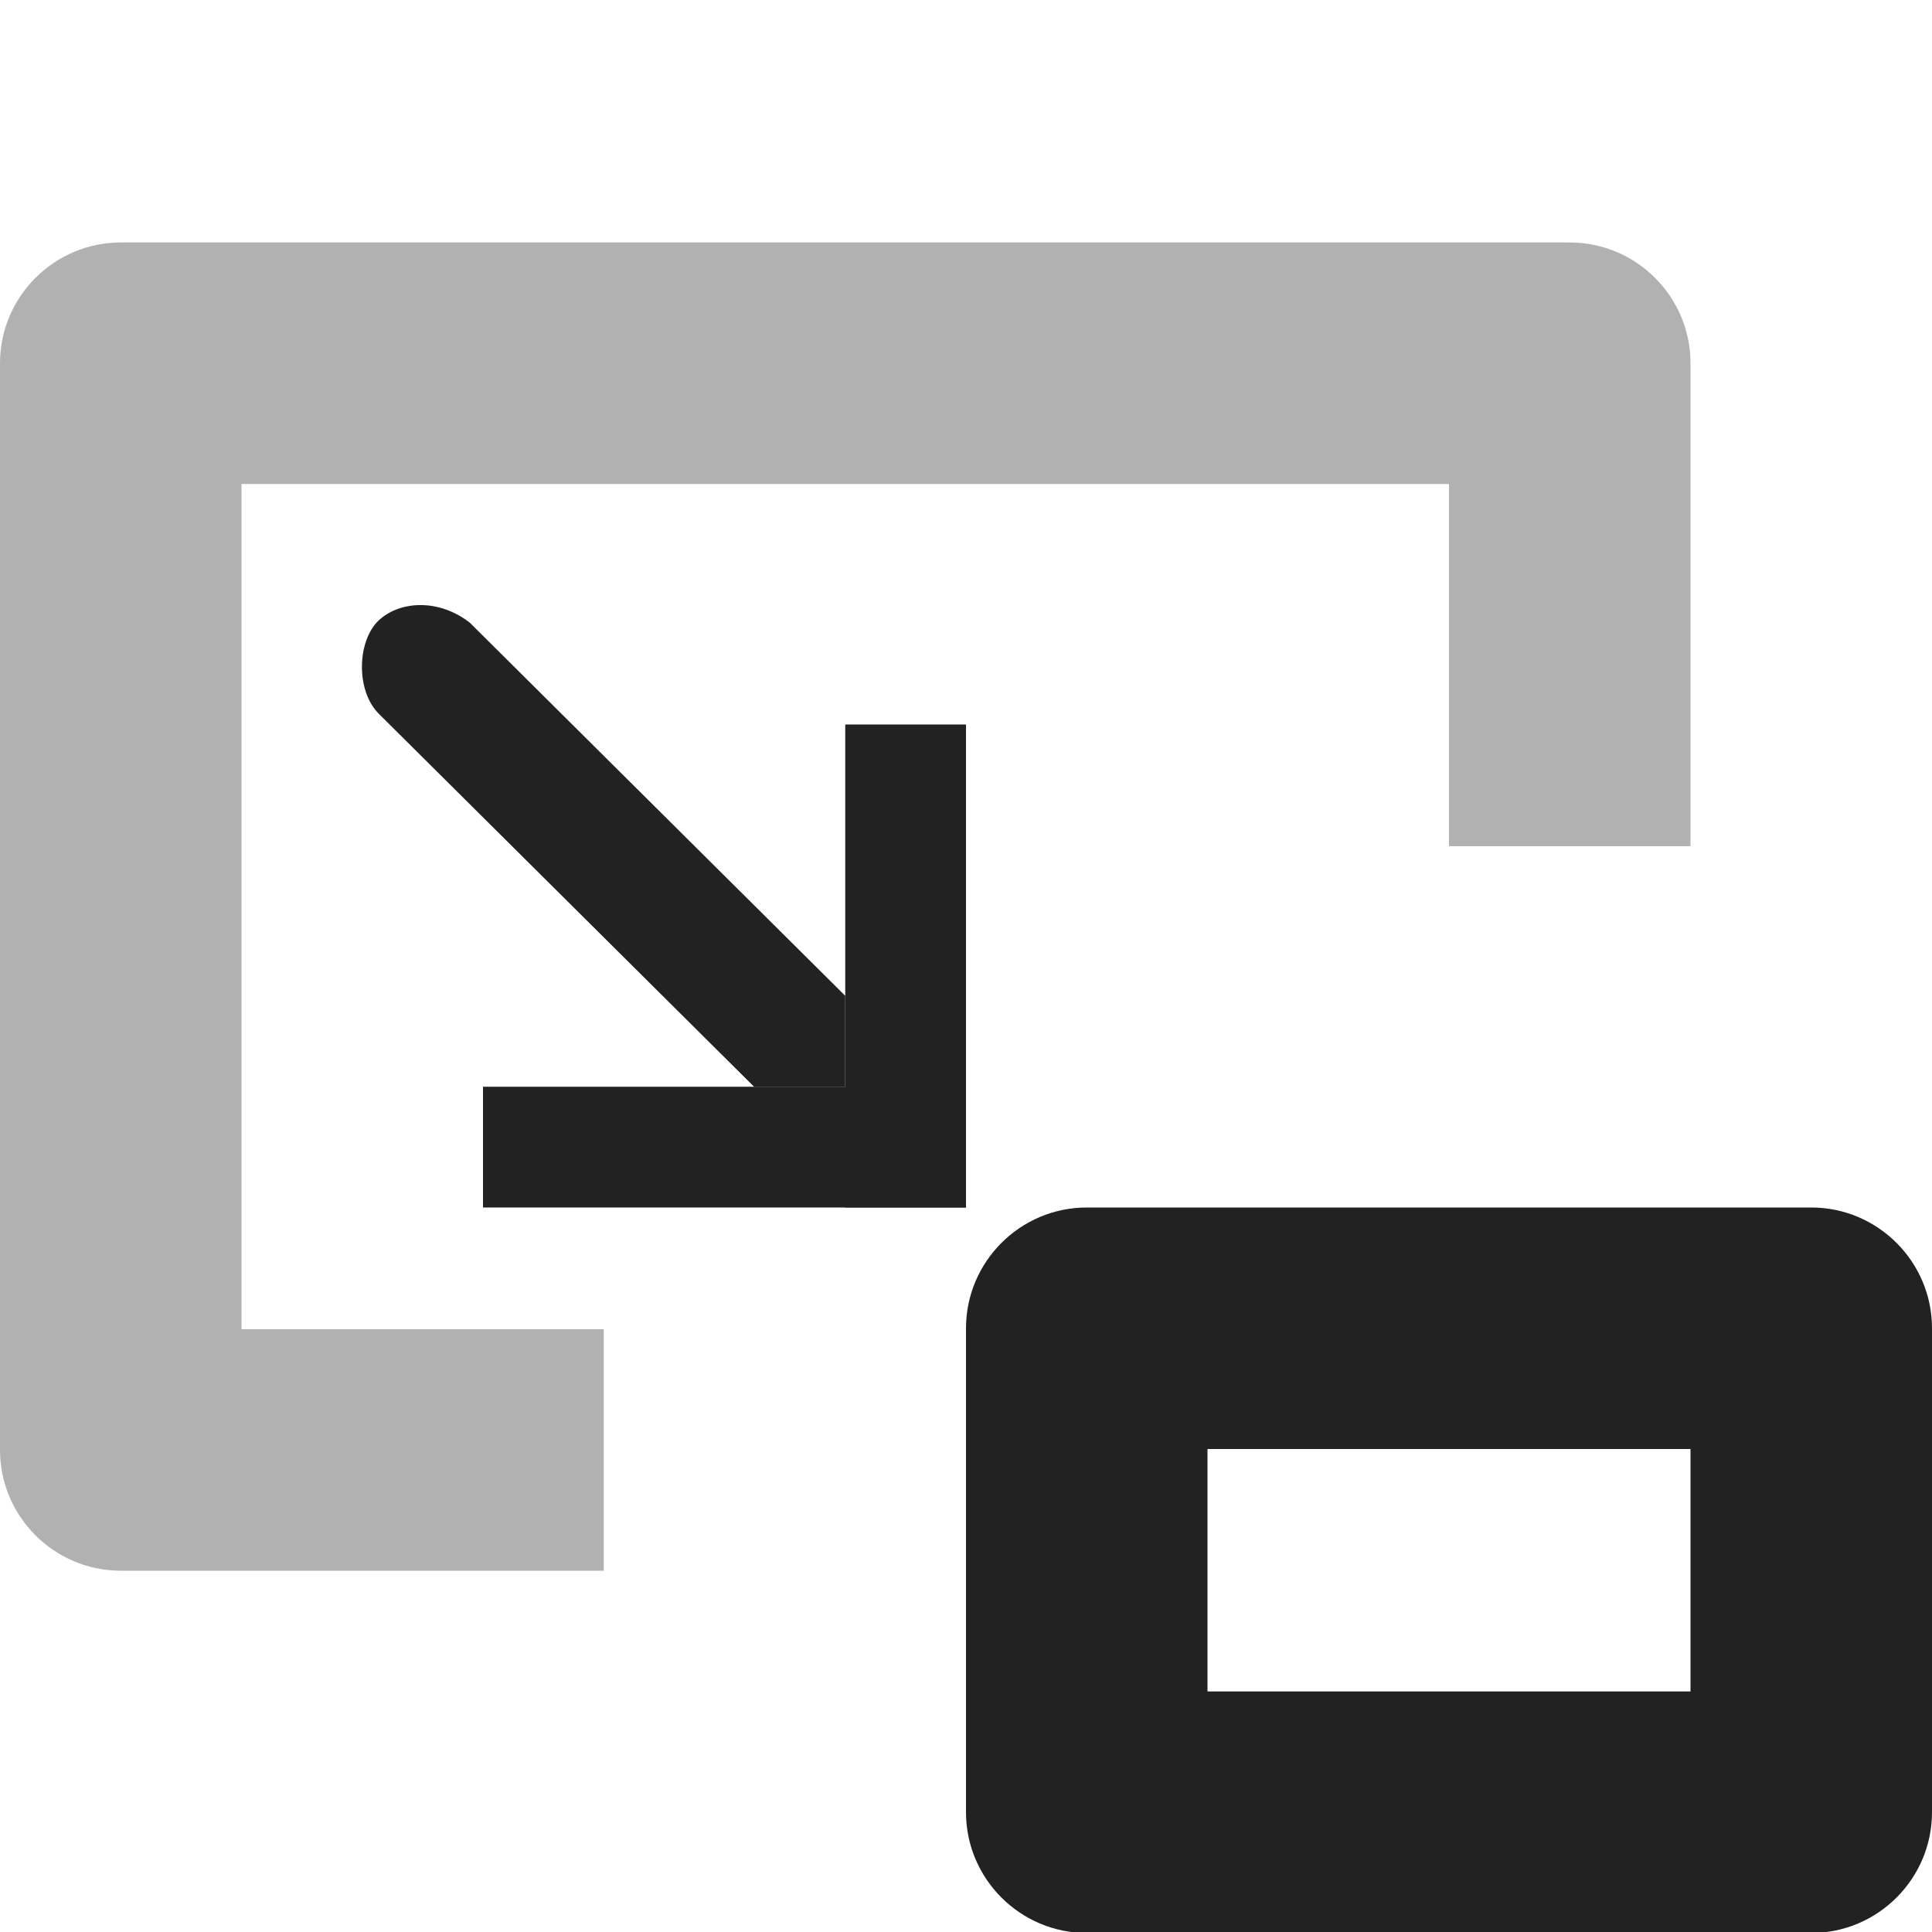 <?xml version="1.0" encoding="UTF-8"?>
<svg height="16px" viewBox="0 0 16 16" width="16px" xmlns="http://www.w3.org/2000/svg">
    <g fill="#222222">
        <path d="m 1 2.008 c -0.551 0 -1 0.449 -1 1 v 9 c 0 0.551 0.449 1 1 1 h 4 v -2 h -3 v -7 h 10 v 3 h 2 v -4 c 0 -0.551 -0.449 -1 -1 -1 z m 0 0" fill-opacity="0.349"/>
        <path d="m 9 10 c -0.551 0 -1 0.449 -1 1 v 4.008 c 0 0.551 0.449 1 1 1 h 6 c 0.551 0 1 -0.449 1 -1 v -4.008 c 0 -0.551 -0.449 -1 -1 -1 z m 1 2 h 4 v 2.008 h -4 z m 0 0"/>
        <path d="m 3.133 5.141 c 0.172 -0.164 0.496 -0.188 0.758 0.016 l 3.109 3.09 v 0.754 h -0.754 l -3.109 -3.09 c -0.191 -0.191 -0.18 -0.598 -0.004 -0.77 z m 0 0"/>
        <path d="m 4 9 h 4 v 1 h -4 z m 0 0"/>
        <path d="m 7 6 h 1 v 4 h -1 z m 0 0"/>
    </g>
</svg>
